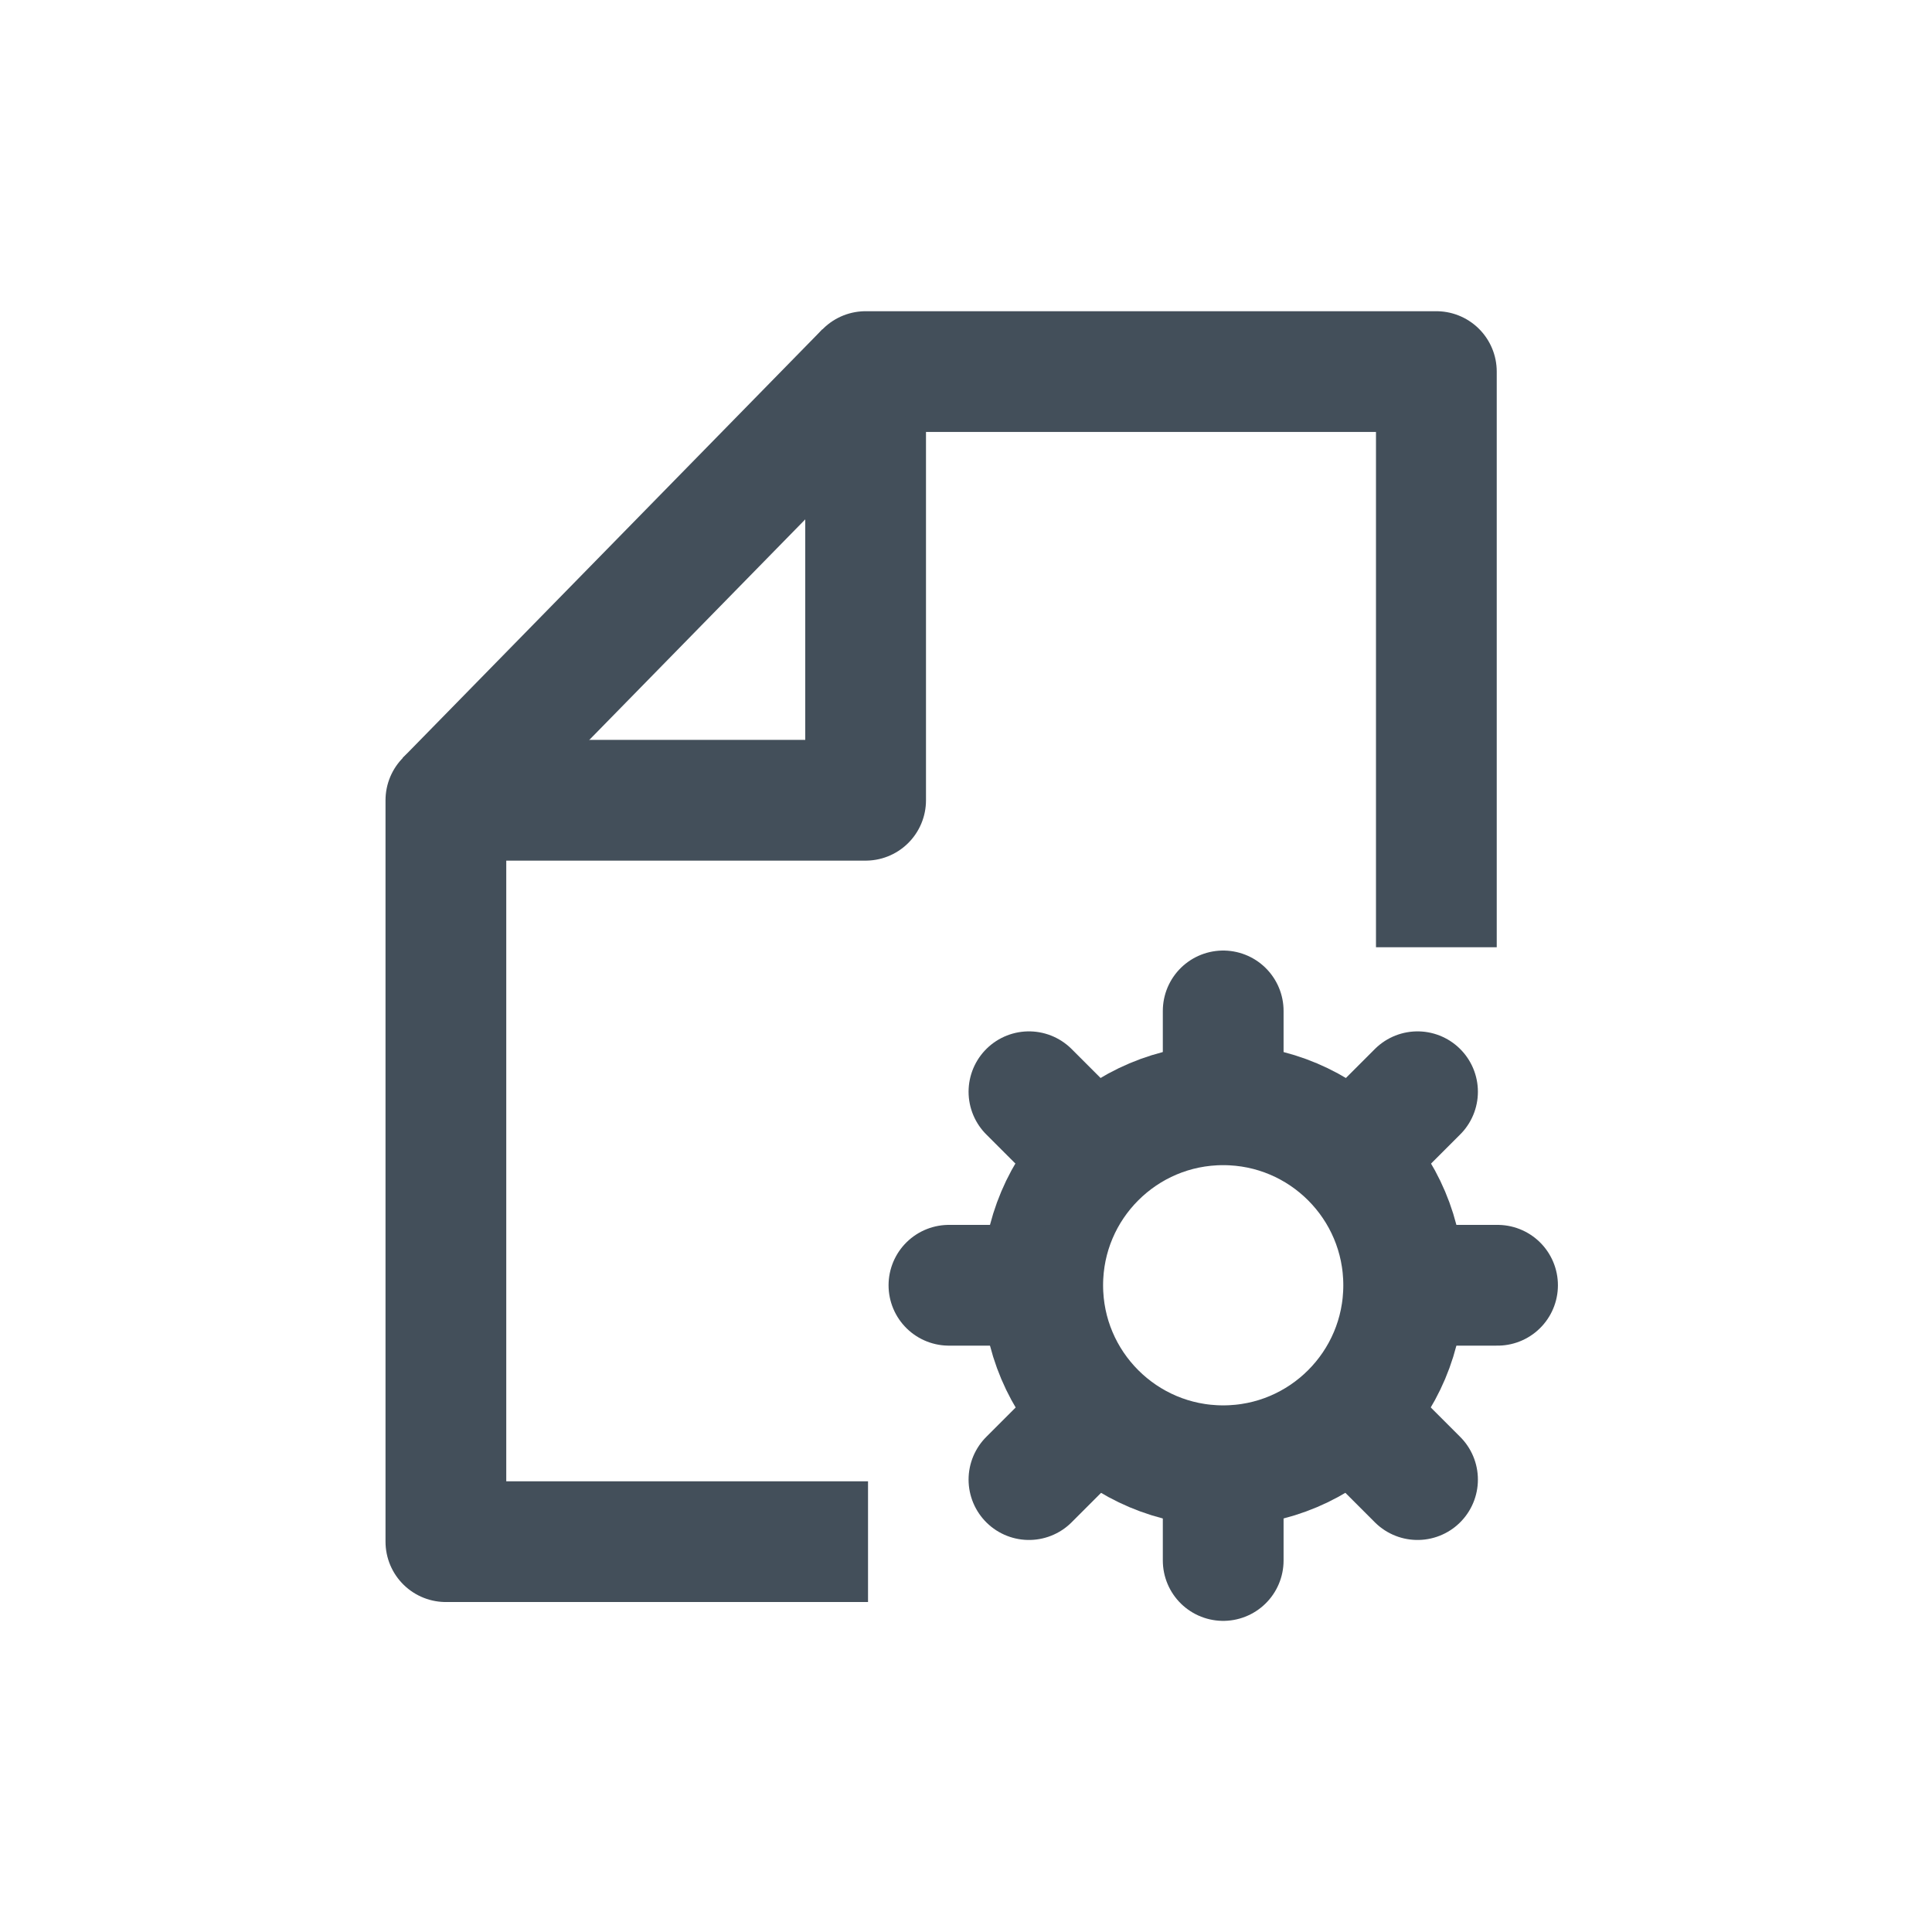 <svg fill="none" height="24" viewBox="0 0 24 24" width="24" xmlns="http://www.w3.org/2000/svg"><g stroke="#434f5a" stroke-linejoin="round" stroke-width="1.5"><path d="m17.843 11.767v-7.151h-7.09v5.325h-5.214v9.21h5.244"/><path d="m10.752 4.615-5.214 5.325"/><g stroke-linecap="round"><path d="m15.195 18.208c1.238 0 2.242-1.004 2.242-2.242s-1.004-2.242-2.242-2.242-2.242 1.004-2.242 2.242 1.004 2.242 2.242 2.242z"/><path d="m15.195 13.582v-1.024"/><path d="m16.889 14.282.72-.72"/><path d="m17.589 15.966h1.014"/><path d="m16.889 17.66.72.72"/><path d="m15.195 18.36v1.025"/><path d="m13.502 17.66-.72.72"/><path d="m12.802 15.966h-1.014"/><path d="m13.502 14.282-.72-.72"/></g></g></svg>